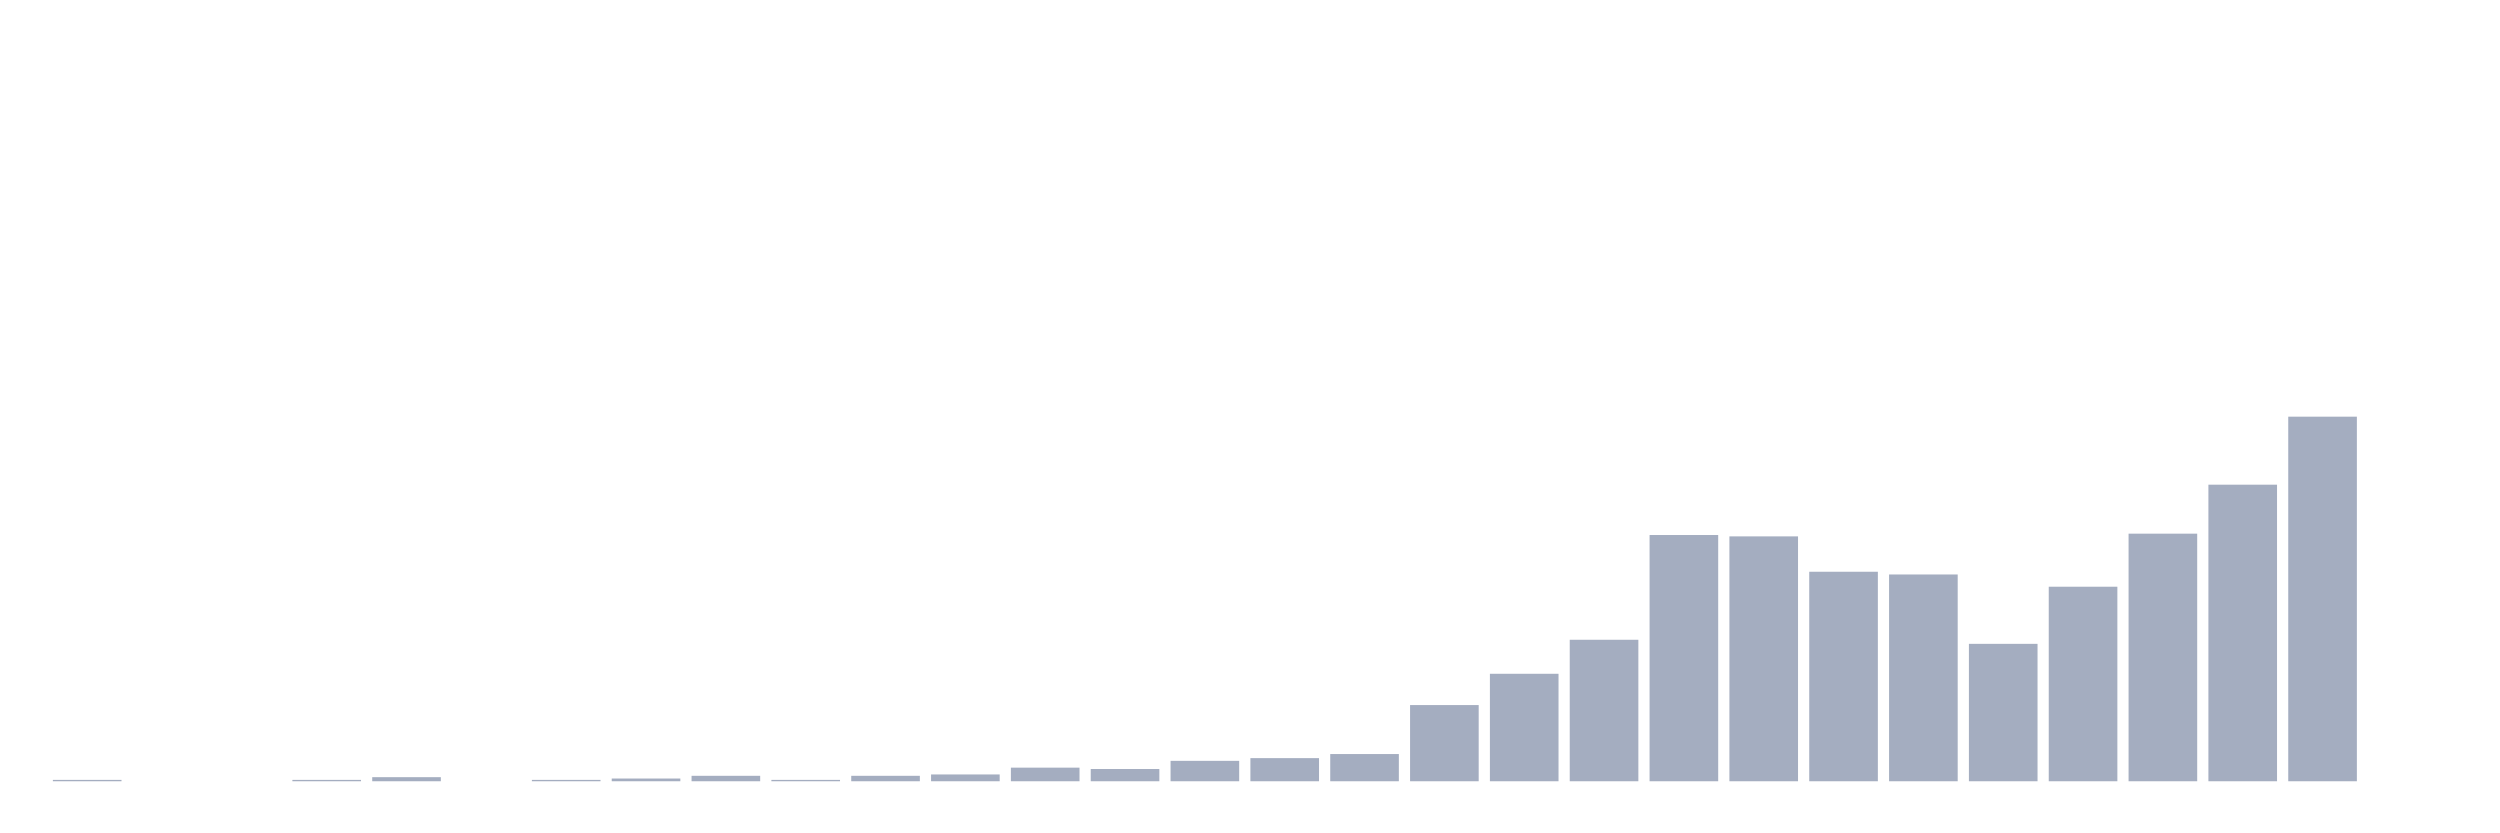 <svg xmlns="http://www.w3.org/2000/svg" viewBox="0 0 480 160"><g transform="translate(10,10)"><rect class="bar" x="0.153" width="13.175" y="139.739" height="0.261" fill="rgb(164,173,192)"></rect><rect class="bar" x="15.482" width="13.175" y="140" height="0" fill="rgb(164,173,192)"></rect><rect class="bar" x="30.81" width="13.175" y="140" height="0" fill="rgb(164,173,192)"></rect><rect class="bar" x="46.138" width="13.175" y="139.739" height="0.261" fill="rgb(164,173,192)"></rect><rect class="bar" x="61.466" width="13.175" y="139.216" height="0.784" fill="rgb(164,173,192)"></rect><rect class="bar" x="76.794" width="13.175" y="140" height="0" fill="rgb(164,173,192)"></rect><rect class="bar" x="92.123" width="13.175" y="139.739" height="0.261" fill="rgb(164,173,192)"></rect><rect class="bar" x="107.451" width="13.175" y="139.478" height="0.522" fill="rgb(164,173,192)"></rect><rect class="bar" x="122.779" width="13.175" y="138.955" height="1.045" fill="rgb(164,173,192)"></rect><rect class="bar" x="138.107" width="13.175" y="139.739" height="0.261" fill="rgb(164,173,192)"></rect><rect class="bar" x="153.436" width="13.175" y="138.955" height="1.045" fill="rgb(164,173,192)"></rect><rect class="bar" x="168.764" width="13.175" y="138.694" height="1.306" fill="rgb(164,173,192)"></rect><rect class="bar" x="184.092" width="13.175" y="137.388" height="2.612" fill="rgb(164,173,192)"></rect><rect class="bar" x="199.42" width="13.175" y="137.649" height="2.351" fill="rgb(164,173,192)"></rect><rect class="bar" x="214.748" width="13.175" y="136.082" height="3.918" fill="rgb(164,173,192)"></rect><rect class="bar" x="230.077" width="13.175" y="135.56" height="4.44" fill="rgb(164,173,192)"></rect><rect class="bar" x="245.405" width="13.175" y="134.776" height="5.224" fill="rgb(164,173,192)"></rect><rect class="bar" x="260.733" width="13.175" y="125.373" height="14.627" fill="rgb(164,173,192)"></rect><rect class="bar" x="276.061" width="13.175" y="119.366" height="20.634" fill="rgb(164,173,192)"></rect><rect class="bar" x="291.39" width="13.175" y="112.836" height="27.164" fill="rgb(164,173,192)"></rect><rect class="bar" x="306.718" width="13.175" y="92.724" height="47.276" fill="rgb(164,173,192)"></rect><rect class="bar" x="322.046" width="13.175" y="92.985" height="47.015" fill="rgb(164,173,192)"></rect><rect class="bar" x="337.374" width="13.175" y="99.776" height="40.224" fill="rgb(164,173,192)"></rect><rect class="bar" x="352.702" width="13.175" y="100.299" height="39.701" fill="rgb(164,173,192)"></rect><rect class="bar" x="368.031" width="13.175" y="113.619" height="26.381" fill="rgb(164,173,192)"></rect><rect class="bar" x="383.359" width="13.175" y="102.649" height="37.351" fill="rgb(164,173,192)"></rect><rect class="bar" x="398.687" width="13.175" y="92.463" height="47.537" fill="rgb(164,173,192)"></rect><rect class="bar" x="414.015" width="13.175" y="83.06" height="56.94" fill="rgb(164,173,192)"></rect><rect class="bar" x="429.344" width="13.175" y="70" height="70" fill="rgb(164,173,192)"></rect><rect class="bar" x="444.672" width="13.175" y="140" height="0" fill="rgb(164,173,192)"></rect></g></svg>